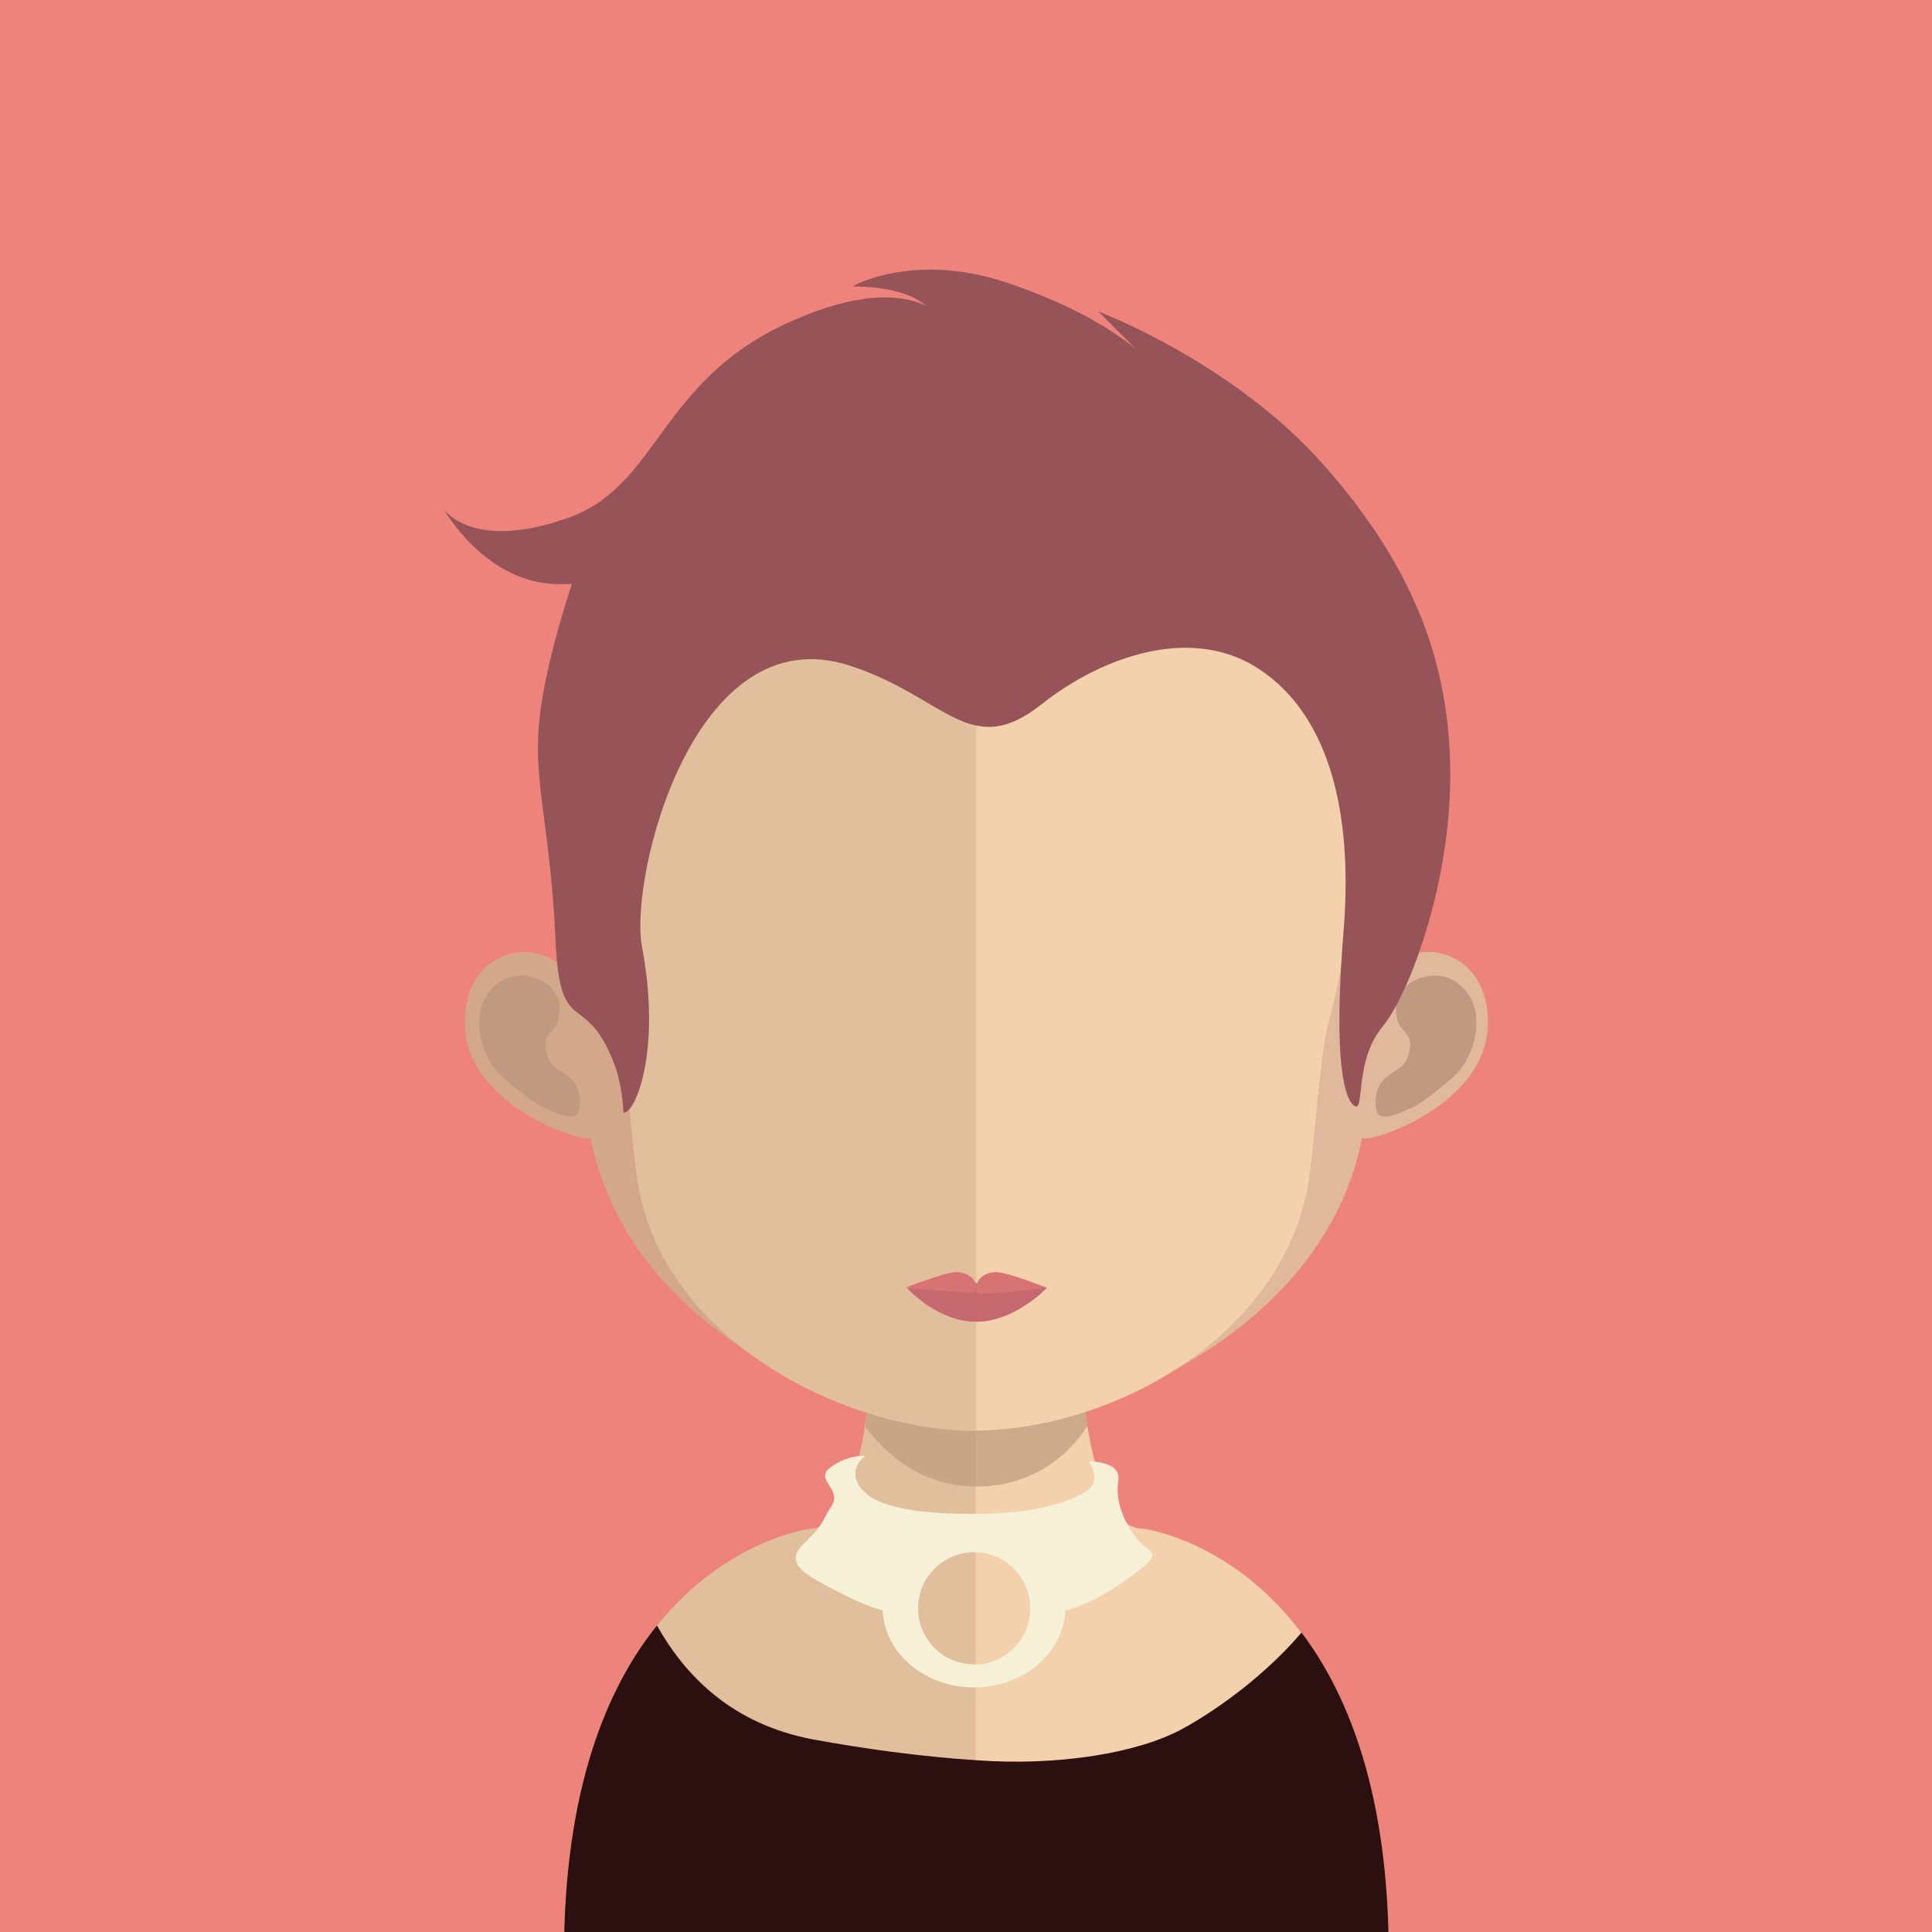 <svg xmlns="http://www.w3.org/2000/svg" width="29" height="29" viewBox="0 0 29 29"><path fill="#EE837C" d="M-.264-.4H29.37v29.816H-.264z"/><path fill="#E1BF9C" d="M14.644 18.3v11.12h-6.03l-.15-.063c0-2.49.644-4.02 1.397-4.956 1.046-1.3 2.298-1.453 2.298-1.453h.03c.024-.004.054-.008.08-.018.304-.085.51-.535.65-1.18.025-.11.047-.224.063-.347.034-.204.065-.42.086-.645.013-.135.024-.272.038-.41.055-.684.072-1.424.072-2.13 0 .002.814.083 1.468.083z"/><path fill="#F2D1AC" d="M20.845 29.356s-.055.02-.145.063h-6.057V18.3h.014c.655 0 1.472-.08 1.472-.08 0 .7.016 1.434.07 2.11.013.138.025.272.04.404.024.233.05.454.083.662v.003c.013.093.03.177.047.263.127.622.312 1.08.583 1.232.02.01.042.02.063.025.043.02.09.026.136.026 0 0 1.32.156 2.38 1.56.718.946 1.313 2.45 1.313 4.85z"/><path opacity=".7" fill="#C09A80" d="M16.324 21.398v.004c-.147.238-.66.912-1.67.912h-.01c-.96-.004-1.518-.704-1.66-.908.033-.203.062-.42.083-.644l.038-.41c.47.117.978.19 1.523.198h.017c.558-.008 1.073-.084 1.557-.216.013.136.024.272.038.403.025.233.05.453.084.66z"/><path fill="#D3A789" d="M14.64 6.355c-6.295-.012-6.332 5.058-6.052 8.363-.432-.775-1.708-.488-1.604.755.1 1.19 1.905 1.728 1.88 1.597.516 2.693 3.482 4.19 5.776 4.402h.05V6.356h-.05z"/><path fill="#C09A80" d="M7.3 14.948c.316-.48.803-.273.923-.167.128.116.228.267.15.55-.046.16-.222.173-.18.416.048.273.18.29.257.353.074.06.168.108.215.223.046.116.055.237.028.343-.048.197-.35.04-.55-.047-.133-.06-.555-.397-.662-.512-.267-.286-.39-.84-.18-1.16z"/><path fill="#E0B89B" d="M14.67 6.355c6.296-.012 6.332 5.058 6.052 8.363.433-.775 1.71-.488 1.605.755-.102 1.19-1.905 1.728-1.88 1.597-.516 2.693-3.482 4.19-5.776 4.402h-.047V6.356h.048z"/><path fill="#C09A80" d="M22.055 14.948c-.315-.48-.803-.273-.923-.167-.127.116-.227.267-.15.55.046.16.223.173.18.416-.047.273-.18.29-.256.353-.075.06-.17.108-.216.223-.045.116-.054.237-.028.343.05.197.35.04.55-.047.134-.06.556-.397.662-.512.268-.286.392-.84.18-1.16z"/><path fill="#E1BF9C" d="M14.607 7.79c-2.103 0-3.64.58-4.572 1.728-1.3 1.6-1.25 4.047-.77 5.804.145.537.22 1.982.322 2.515.454 2.375 3.208 3.64 5.02 3.64l.05-.002V7.792l-.05-.002z"/><path fill="#F2D1AC" d="M19.17 9.52c-.925-1.14-2.446-1.72-4.515-1.73v13.684c2.07-.022 4.545-1.407 4.97-3.638.102-.532.177-1.978.324-2.515.477-1.75.526-4.193-.78-5.8z"/><path fill="#C6696E" d="M15.714 19.33s-.475.51-1.06.51-1.034-.5-1.034-.5.448-.078 1.034-.078 1.06.067 1.06.067z"/><path fill="#D87373" d="M14.955 19.094c-.166 0-.298.104-.3.23-.005-.126-.138-.23-.3-.23-.168 0-.762.234-.762.234s.58.06.746.06c.163 0 .31.067.313-.057.002.126.12.078.286.078.166 0 .773-.08.773-.08s-.592-.234-.758-.234z"/><path fill="#2C0F0F" d="M20.845 29.356s-.055.02-.145.063H8.613l-.148-.064c0-2.49.643-4.02 1.396-4.956.41.73 1.105 1.48 2.353 1.712.71.13 1.578.255 2.432.31 1.26.093 2.45-.114 3.102-.47.58-.317 1.29-.856 1.788-1.446.715.946 1.31 2.45 1.31 4.85z"/><path fill="#965458" d="M20.355 16.61c.12 0-.008-.71.396-1.198.403-.488 1.018-2.133 1.018-3.774 0-1.643-.525-3.103-1.896-4.655-1.37-1.553-3.386-2.307-3.386-2.307l.928.93s-.5-.755-2.293-1.36c-1.415-.477-2.332.055-2.332.055s.933-.035 1.216.413c.072.114.334.286.334.286s-.434-1.072-2.45-.184C9.875 5.703 9.91 7.293 8.51 7.78c-1.434.502-1.85-.14-1.85-.14s.623 1.125 1.73 1.128c.21 0 .196-.005.196-.005S8.17 9.97 8.09 10.868c-.08.918.172 1.546.25 3.264.067 1.468.432.715.865 1.797.145.36.152.77.152.77.16.042.582-.882.28-2.486-.198-1.042.775-4.99 3.124-4.22 1.44.47 1.8 1.43 2.875.577.927-.733 2.222-1.155 3.188-.574.967.58 1.512 1.887 1.344 3.972-.215 2.66.188 2.64.188 2.64z"/><path fill="#F6F0D7" d="M17.047 23.073c-.185-.254-.31-.548-.26-.848.048-.3-.443-.288-.443-.288s.178.24.012.405c-.167.167-.79.383-1.722.383-.934 0-1.322-.118-1.532-.236-.21-.12-.405-.382-.12-.635 0 0-.24-.025-.507.165s.17.33.012.577c-.157.244-.118.288-.418.572-.302.284-.01.453.405.67.27.143.498.255.775.336.03.642.632 1.155 1.372 1.155.738 0 1.338-.51 1.37-1.15.36-.106.678-.282 1.058-.57.455-.344.182-.284-.003-.537zm-2.424 1.91c-.465 0-.842-.376-.842-.842s.378-.842.843-.842.84.377.84.843-.376.844-.84.844z"/></svg>